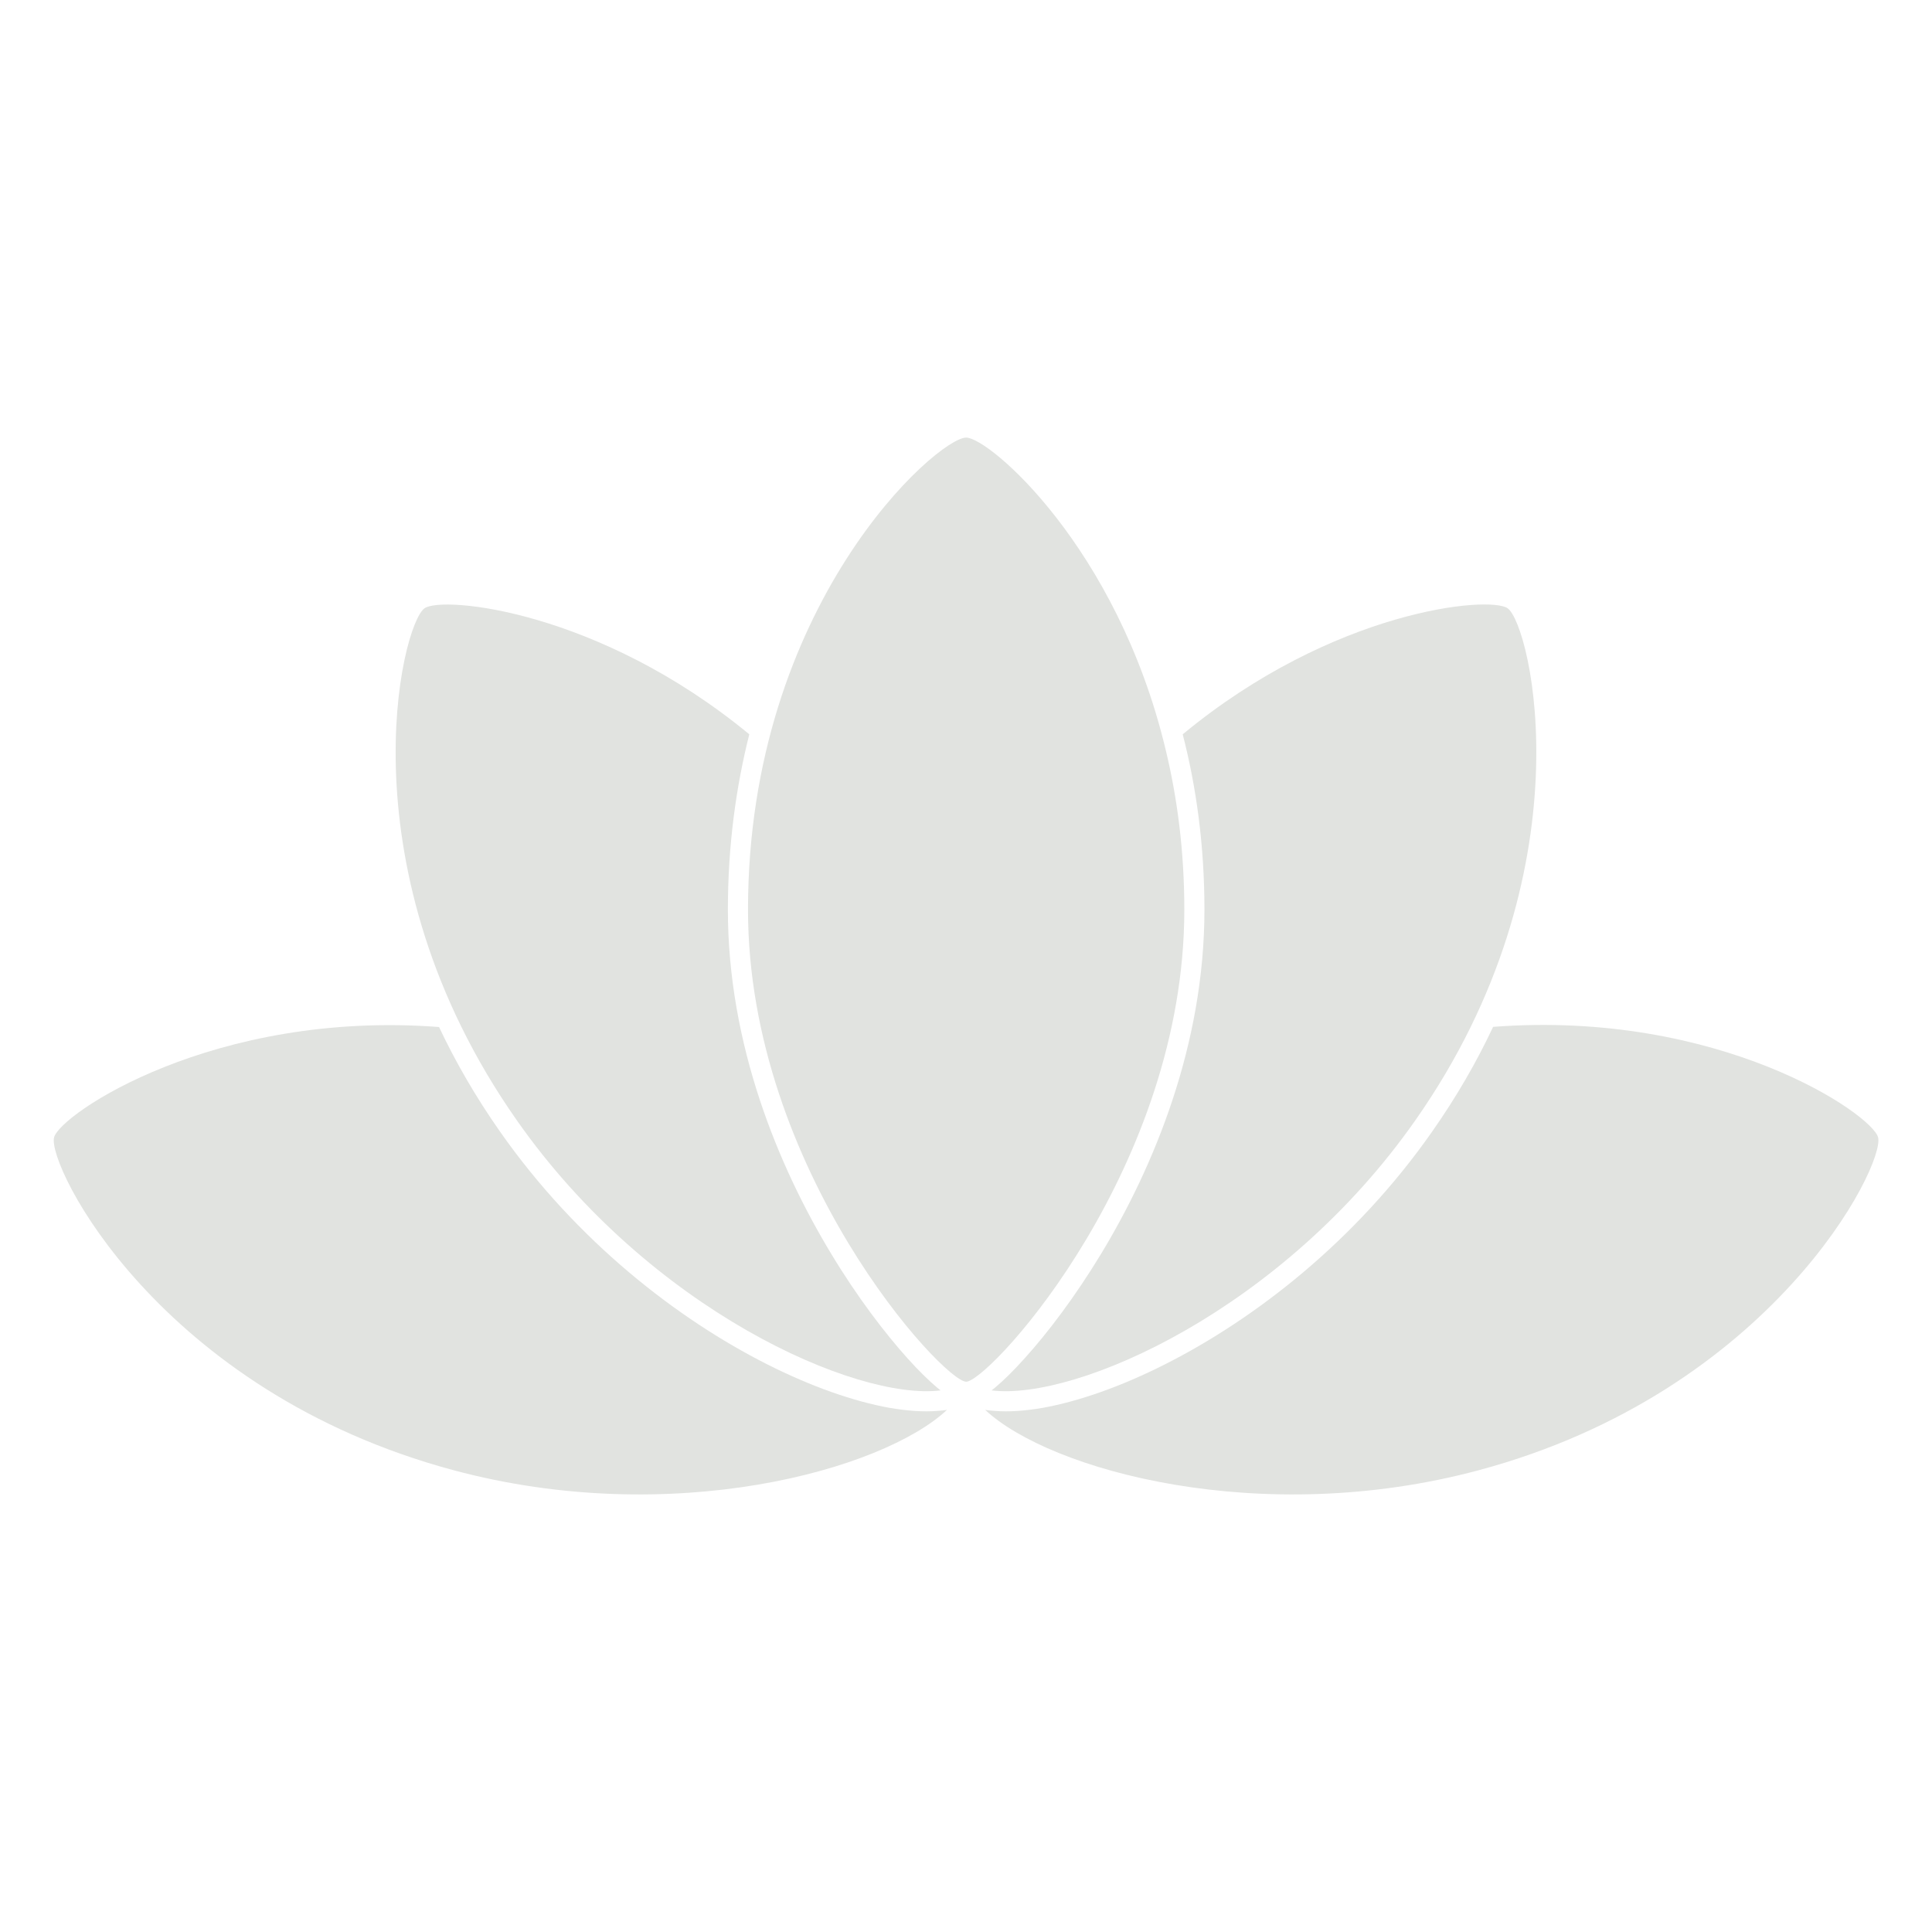 <svg width="12" height="12" viewBox="0 0 12 12" fill="none" xmlns="http://www.w3.org/2000/svg">
<path d="M6.009 8.581C6.006 8.582 6.003 8.582 6.001 8.582C5.859 8.582 4.646 7.269 4.646 5.65C4.646 3.753 5.823 2.718 6.001 2.718C6.144 2.718 6.938 3.398 7.239 4.652C7.239 4.652 7.239 4.652 7.239 4.652C7.312 4.952 7.356 5.285 7.356 5.65C7.356 7.241 6.185 8.536 6.009 8.581Z" fill="#E1E3E0"/>
<path d="M5.842 8.636C5.835 8.63 5.828 8.625 5.821 8.619C5.769 8.575 5.705 8.513 5.636 8.436C5.497 8.281 5.327 8.06 5.163 7.788C4.835 7.246 4.521 6.49 4.521 5.65C4.521 5.25 4.572 4.886 4.654 4.561C3.72 3.791 2.75 3.699 2.637 3.778C2.492 3.88 2.121 5.404 3.209 6.957C4.035 8.137 5.318 8.701 5.842 8.636Z" fill="#E1E3E0"/>
<path d="M7.346 4.561C7.43 4.886 7.481 5.25 7.481 5.65C7.481 6.49 7.167 7.246 6.839 7.788C6.674 8.06 6.505 8.281 6.365 8.436C6.296 8.513 6.233 8.575 6.18 8.619C6.173 8.625 6.166 8.63 6.159 8.636C6.684 8.701 7.966 8.137 8.792 6.957C9.875 5.412 9.51 3.88 9.364 3.778C9.251 3.699 8.283 3.786 7.346 4.561Z" fill="#E1E3E0"/>
<path d="M6.119 8.757C6.137 8.76 6.156 8.762 6.175 8.763C6.266 8.771 6.369 8.763 6.479 8.744C6.699 8.704 6.962 8.613 7.238 8.473C7.792 8.193 8.418 7.711 8.895 7.029C9.048 6.811 9.173 6.593 9.274 6.378C10.68 6.271 11.626 6.919 11.665 7.064C11.711 7.236 11.006 8.644 9.184 9.132C7.831 9.495 6.521 9.133 6.119 8.757Z" fill="#E1E3E0"/>
<path d="M5.882 8.757C5.864 8.76 5.845 8.762 5.827 8.763C5.736 8.771 5.633 8.763 5.523 8.744C5.302 8.704 5.04 8.613 4.763 8.473C4.209 8.193 3.584 7.711 3.106 7.029C2.953 6.811 2.828 6.593 2.727 6.379C1.327 6.273 0.375 6.919 0.336 7.064C0.29 7.236 0.986 8.641 2.818 9.132C4.171 9.495 5.48 9.133 5.882 8.757Z" fill="#E1E3E0"/>
</svg>
